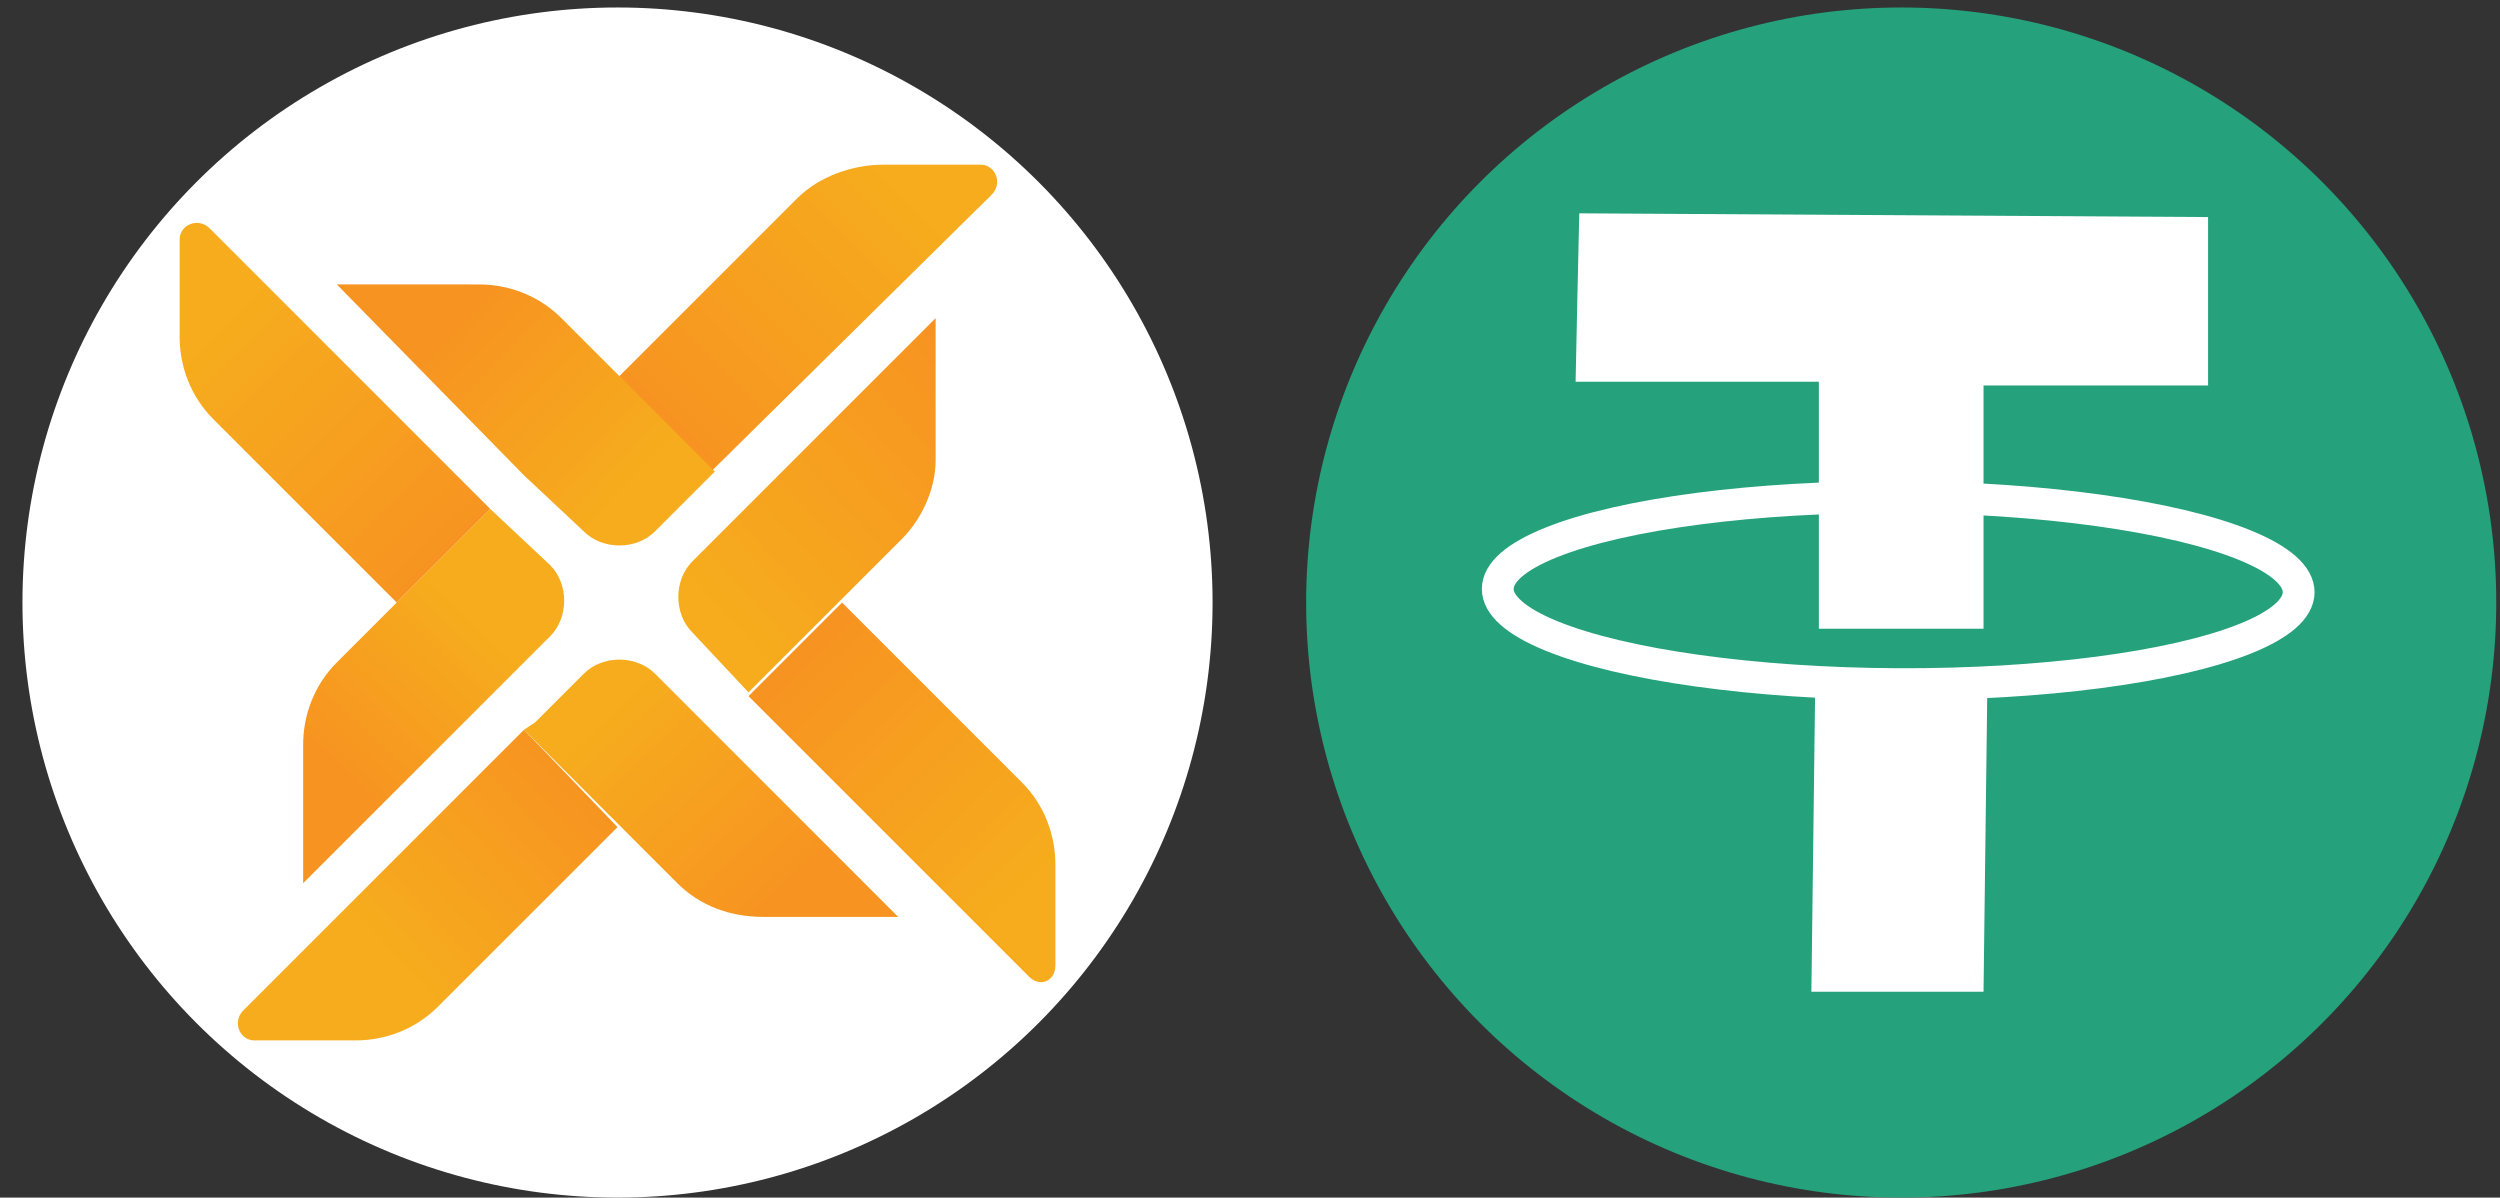 <?xml version="1.0" encoding="utf-8"?>
<!-- Generator: Adobe Illustrator 19.0.0, SVG Export Plug-In . SVG Version: 6.00 Build 0)  -->
<svg version="1.1" id="Layer_1" xmlns="http://www.w3.org/2000/svg" xmlns:xlink="http://www.w3.org/1999/xlink" x="0px" y="0px"
	 viewBox="0 0 66.8 32" style="enable-background:new 0 0 66.8 32;" xml:space="preserve">
<rect x="0" y="0" width="66.8" height="32" fill="#333333" stroke="none"/>
<style type="text/css">
	.st0{fill:#25A17C;}
	.st1{fill:#FFFFFF;}
	.st2{fill:url(#XMLID_21_);}
	.st3{fill:url(#XMLID_22_);}
	.st4{fill:url(#XMLID_23_);}
	.st5{fill:url(#XMLID_24_);}
	.st6{fill:url(#XMLID_25_);}
	.st7{fill:url(#XMLID_26_);}
	.st8{fill:url(#XMLID_27_);}
	.st9{fill:url(#XMLID_28_);}
	.st10{fill:none;stroke:#FFFFFF;stroke-width:0.85;stroke-miterlimit:10;}
</style>
<g id="XMLID_1_">
	<g id="XMLID_32_">
		<circle id="XMLID_33_" class="st0" cx="50.8" cy="16.1" r="15.9"/>
	</g>
</g>
<g id="XMLID_5_">
	<circle id="XMLID_15_" class="st1" cx="16.5" cy="16.1" r="15.9"/>
	<g id="XMLID_6_">
		<linearGradient id="XMLID_21_" gradientUnits="userSpaceOnUse" x1="17.885" y1="11.279" x2="24.14" y2="5.023">
			<stop  offset="0" style="stop-color:#F79421"/>
			<stop  offset="1" style="stop-color:#F6AC1D"/>
		</linearGradient>
		<path id="XMLID_14_" class="st2" d="M26.5,5.2c0.3-0.3,0.1-0.8-0.3-0.8h-2.6c-0.8,0-1.7,0.3-2.3,0.9l-4.8,4.8l2.5,2.5L26.5,5.2z"
			/>
		<linearGradient id="XMLID_22_" gradientUnits="userSpaceOnUse" x1="12.311" y1="8.582" x2="16.86" y2="12.968">
			<stop  offset="0" style="stop-color:#F79421"/>
			<stop  offset="1" style="stop-color:#F6AC1D"/>
		</linearGradient>
		<path id="XMLID_13_" class="st3" d="M14,12.7l1.6,1.5c0.5,0.5,1.4,0.5,1.9,0l1.3-1.3l0.3-0.3l-2.5-2.5l-1.6-1.6
			c-0.6-0.6-1.4-0.9-2.2-0.9H9L14,12.7L14,12.7z"/>
		<linearGradient id="XMLID_23_" gradientUnits="userSpaceOnUse" x1="15.378" y1="20.848" x2="10.341" y2="25.479">
			<stop  offset="0" style="stop-color:#F79421"/>
			<stop  offset="1" style="stop-color:#F6AC1D"/>
		</linearGradient>
		<path id="XMLID_12_" class="st4" d="M6.5,27c-0.3,0.3-0.1,0.8,0.3,0.8h2.7c0.8,0,1.6-0.3,2.2-0.9l4.8-4.8L14,19.5L6.5,27z"/>
		<linearGradient id="XMLID_24_" gradientUnits="userSpaceOnUse" x1="20.768" y1="23.912" x2="16.219" y2="19.038">
			<stop  offset="0" style="stop-color:#F79421"/>
			<stop  offset="1" style="stop-color:#F6AC1D"/>
		</linearGradient>
		<path id="XMLID_11_" class="st5" d="M17.5,18c-0.5-0.5-1.4-0.5-1.9,0l-1.3,1.3L14,19.5l0,0l2.5,2.5l1.6,1.6
			c0.6,0.6,1.4,0.9,2.3,0.9H24l-5-5l0,0L17.5,18z"/>
		<linearGradient id="XMLID_25_" gradientUnits="userSpaceOnUse" x1="11.038" y1="15.626" x2="5.026" y2="9.452">
			<stop  offset="0" style="stop-color:#F79421"/>
			<stop  offset="1" style="stop-color:#F6AC1D"/>
		</linearGradient>
		<path id="XMLID_10_" class="st6" d="M10.6,16.1L9,17.7l4.1-4.1L5.6,6.1C5.3,5.8,4.8,6,4.8,6.4V9c0,0.8,0.3,1.6,0.9,2.2L10.6,16.1z
			"/>
		<linearGradient id="XMLID_26_" gradientUnits="userSpaceOnUse" x1="8.949" y1="20.408" x2="12.605" y2="16.508">
			<stop  offset="0" style="stop-color:#F79421"/>
			<stop  offset="1" style="stop-color:#F6AC1D"/>
		</linearGradient>
		<path id="XMLID_9_" class="st7" d="M8.1,19.9v3.7l5-5l0,0l1.6-1.6c0.5-0.5,0.5-1.4,0-1.9l-1.6-1.5L9,17.7
			C8.4,18.3,8.1,19.1,8.1,19.9z"/>
		<linearGradient id="XMLID_27_" gradientUnits="userSpaceOnUse" x1="21.535" y1="17.585" x2="27.466" y2="23.76">
			<stop  offset="0" style="stop-color:#F79421"/>
			<stop  offset="1" style="stop-color:#F6AC1D"/>
		</linearGradient>
		<path id="XMLID_8_" class="st8" d="M20,18.6l7.5,7.5c0.3,0.3,0.7,0.1,0.7-0.3v-2.7c0-0.8-0.3-1.6-0.9-2.2l-4.8-4.8L20,18.6z"/>
		<linearGradient id="XMLID_28_" gradientUnits="userSpaceOnUse" x1="26.129" y1="10.25" x2="19.224" y2="16.506">
			<stop  offset="0" style="stop-color:#F79421"/>
			<stop  offset="1" style="stop-color:#F6AC1D"/>
		</linearGradient>
		<path id="XMLID_7_" class="st9" d="M25,12.3V8.5l-5,5l0,0l-1.5,1.5c-0.5,0.5-0.5,1.4,0,1.9l1.5,1.6l4.1-4.1
			C24.6,13.9,25,13.1,25,12.3z"/>
	</g>
</g>
<g id="XMLID_8294_">
	<path id="XMLID_8283_" class="st1" d="M42.2,5.7L59,5.8l0,4.5l-6,0l0,6.5l-4.4,0l0-6.6l-6.5,0C42.1,10.1,42.2,5.5,42.2,5.7z"/>
	<polygon id="XMLID_8282_" class="st1" points="48.5,18.5 53.1,18.5 53,26.5 48.4,26.5 	"/>
	
		<ellipse id="XMLID_8281_" transform="matrix(4.369397e-003 -1 1 4.369397e-003 34.698 66.511)" class="st10" cx="50.8" cy="15.8" rx="2.5" ry="10.7"/>
</g>
<g id="XMLID_3_">
</g>
<g id="XMLID_4_">
</g>
<g id="XMLID_16_">
</g>
<g id="XMLID_17_">
</g>
<g id="XMLID_18_">
</g>
<g id="XMLID_19_">
</g>
</svg>

